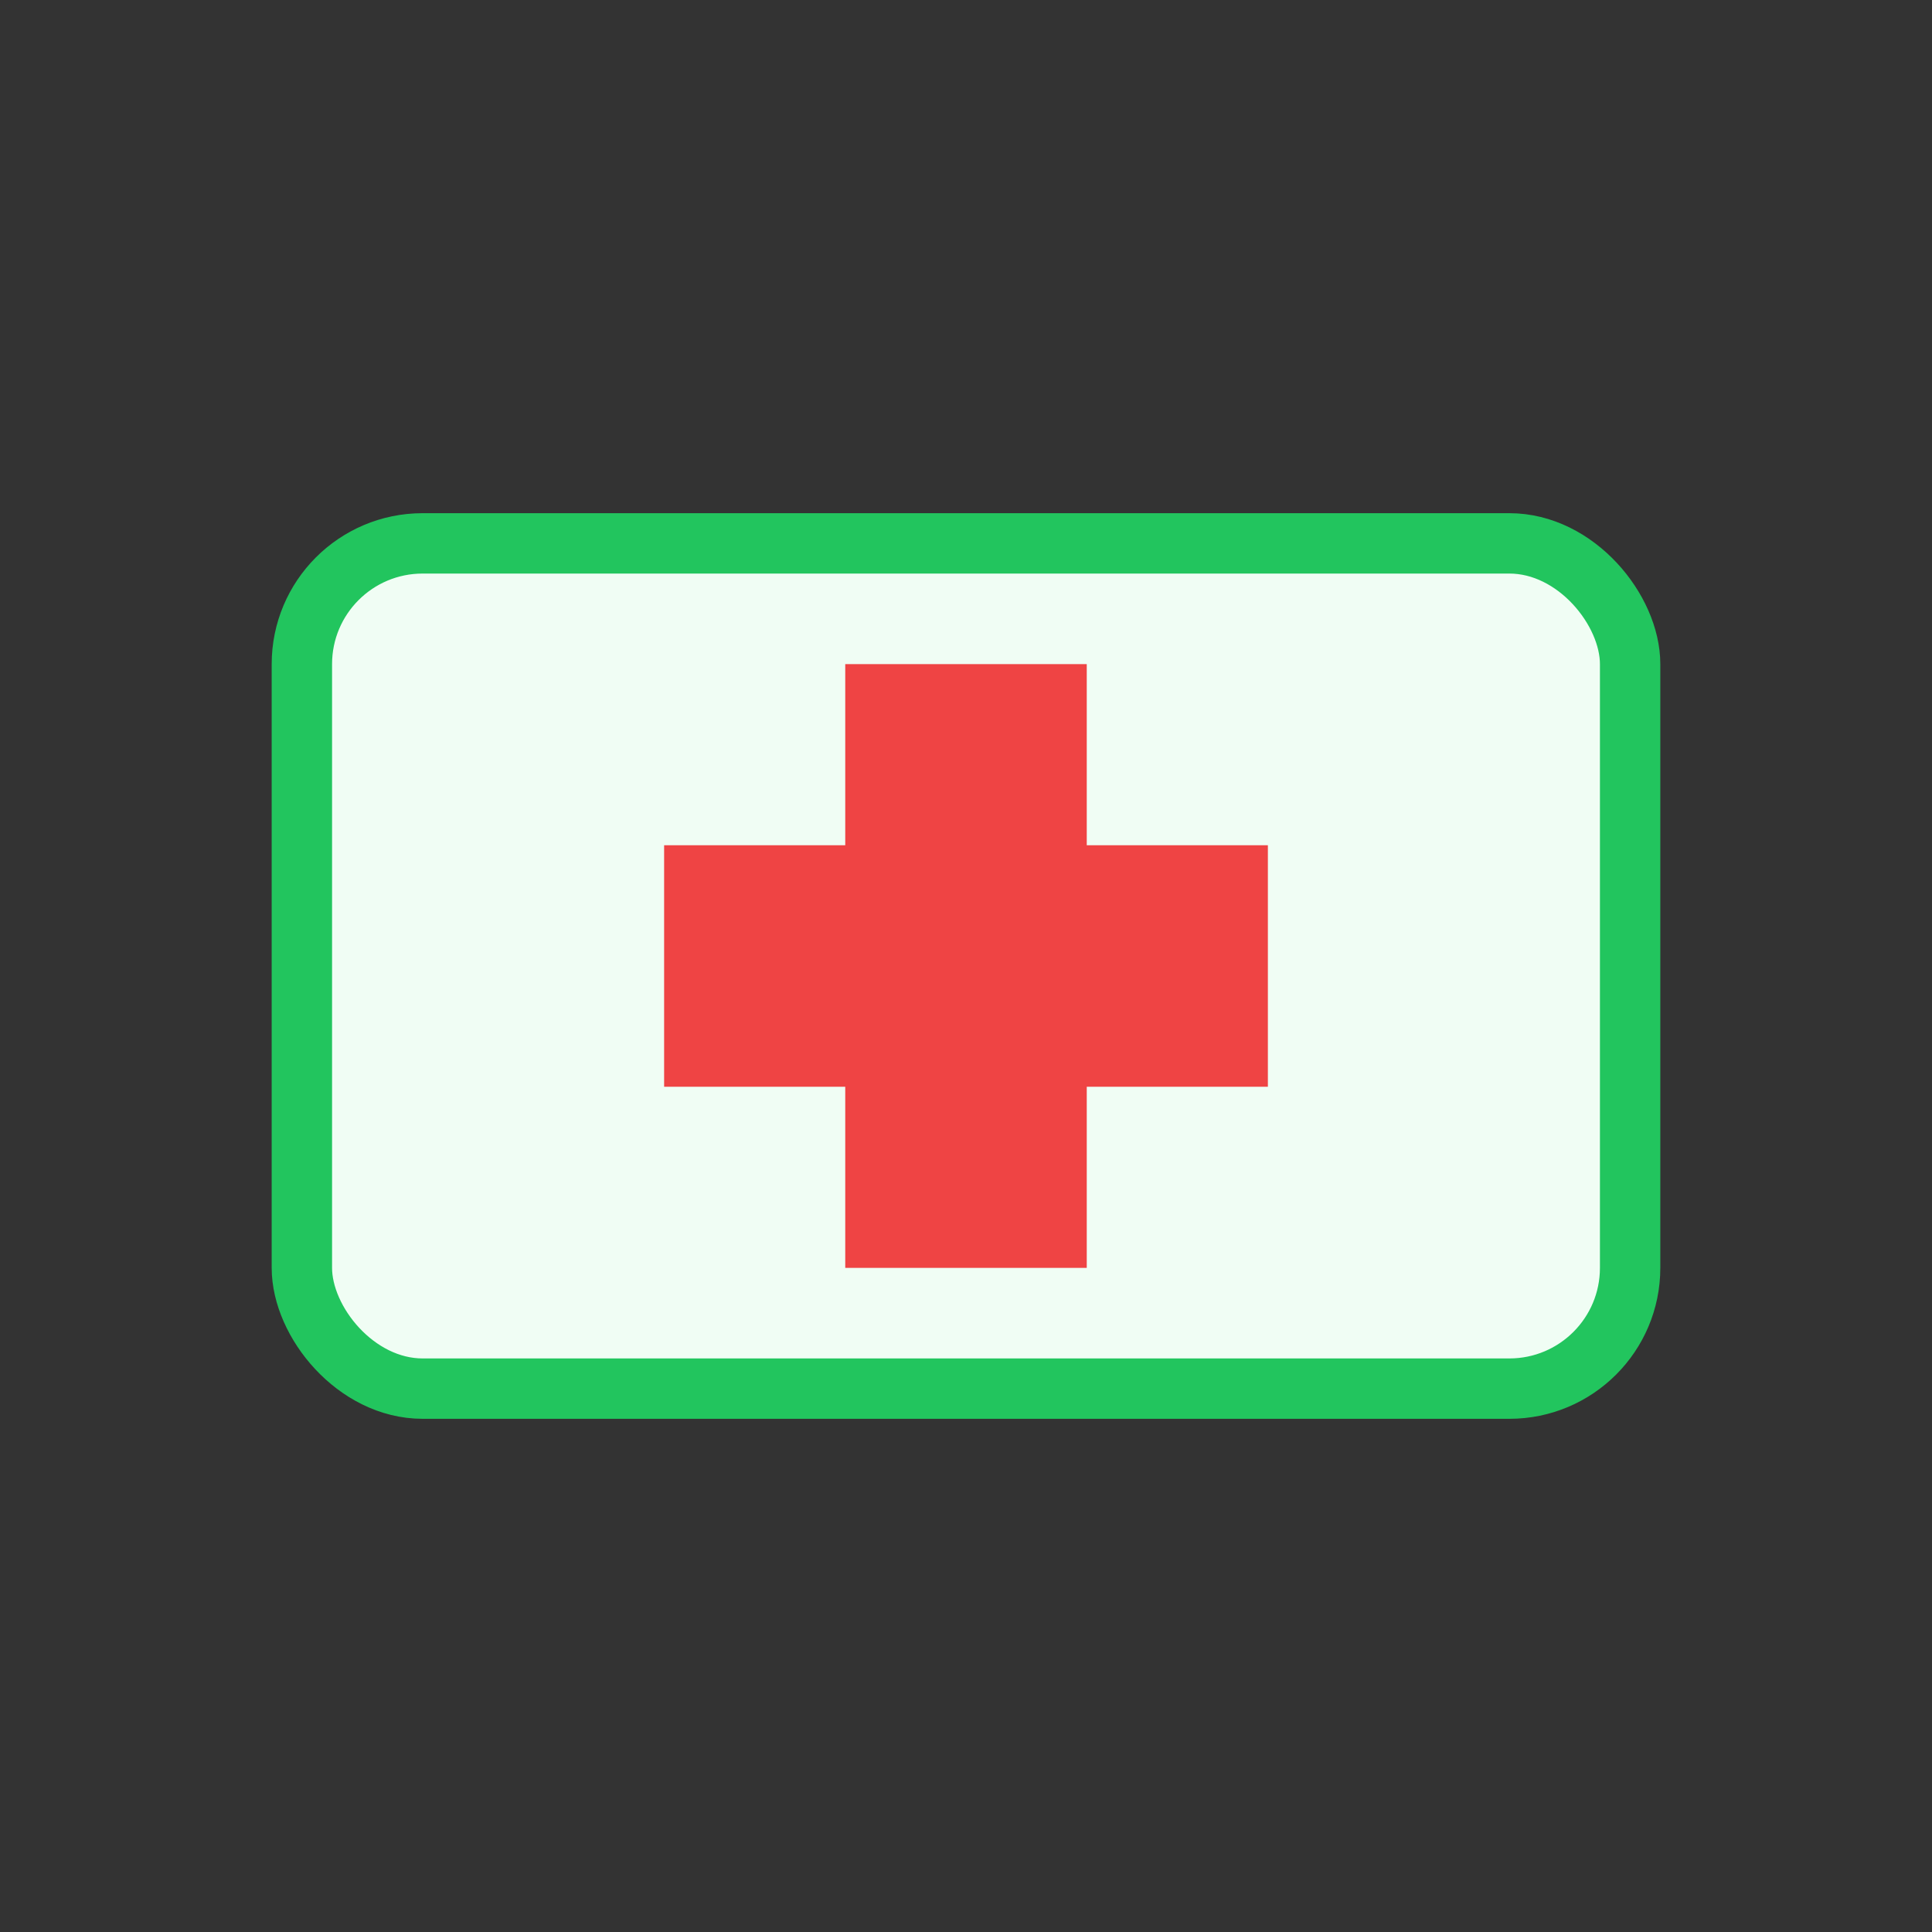 <svg xmlns="http://www.w3.org/2000/svg" viewBox="0 0 64 64">
  <rect x="0" y="0" width="64" height="64" fill="#333333" stroke="none"/>
  <rect x="10" y="18" width="44" height="28" rx="4" fill="#f0fdf4" stroke="#22c55e" stroke-width="2"/>
  <rect x="28" y="22" width="8" height="20" fill="#ef4444"/>
  <rect x="22" y="28" width="20" height="8" fill="#ef4444"/>
</svg>
